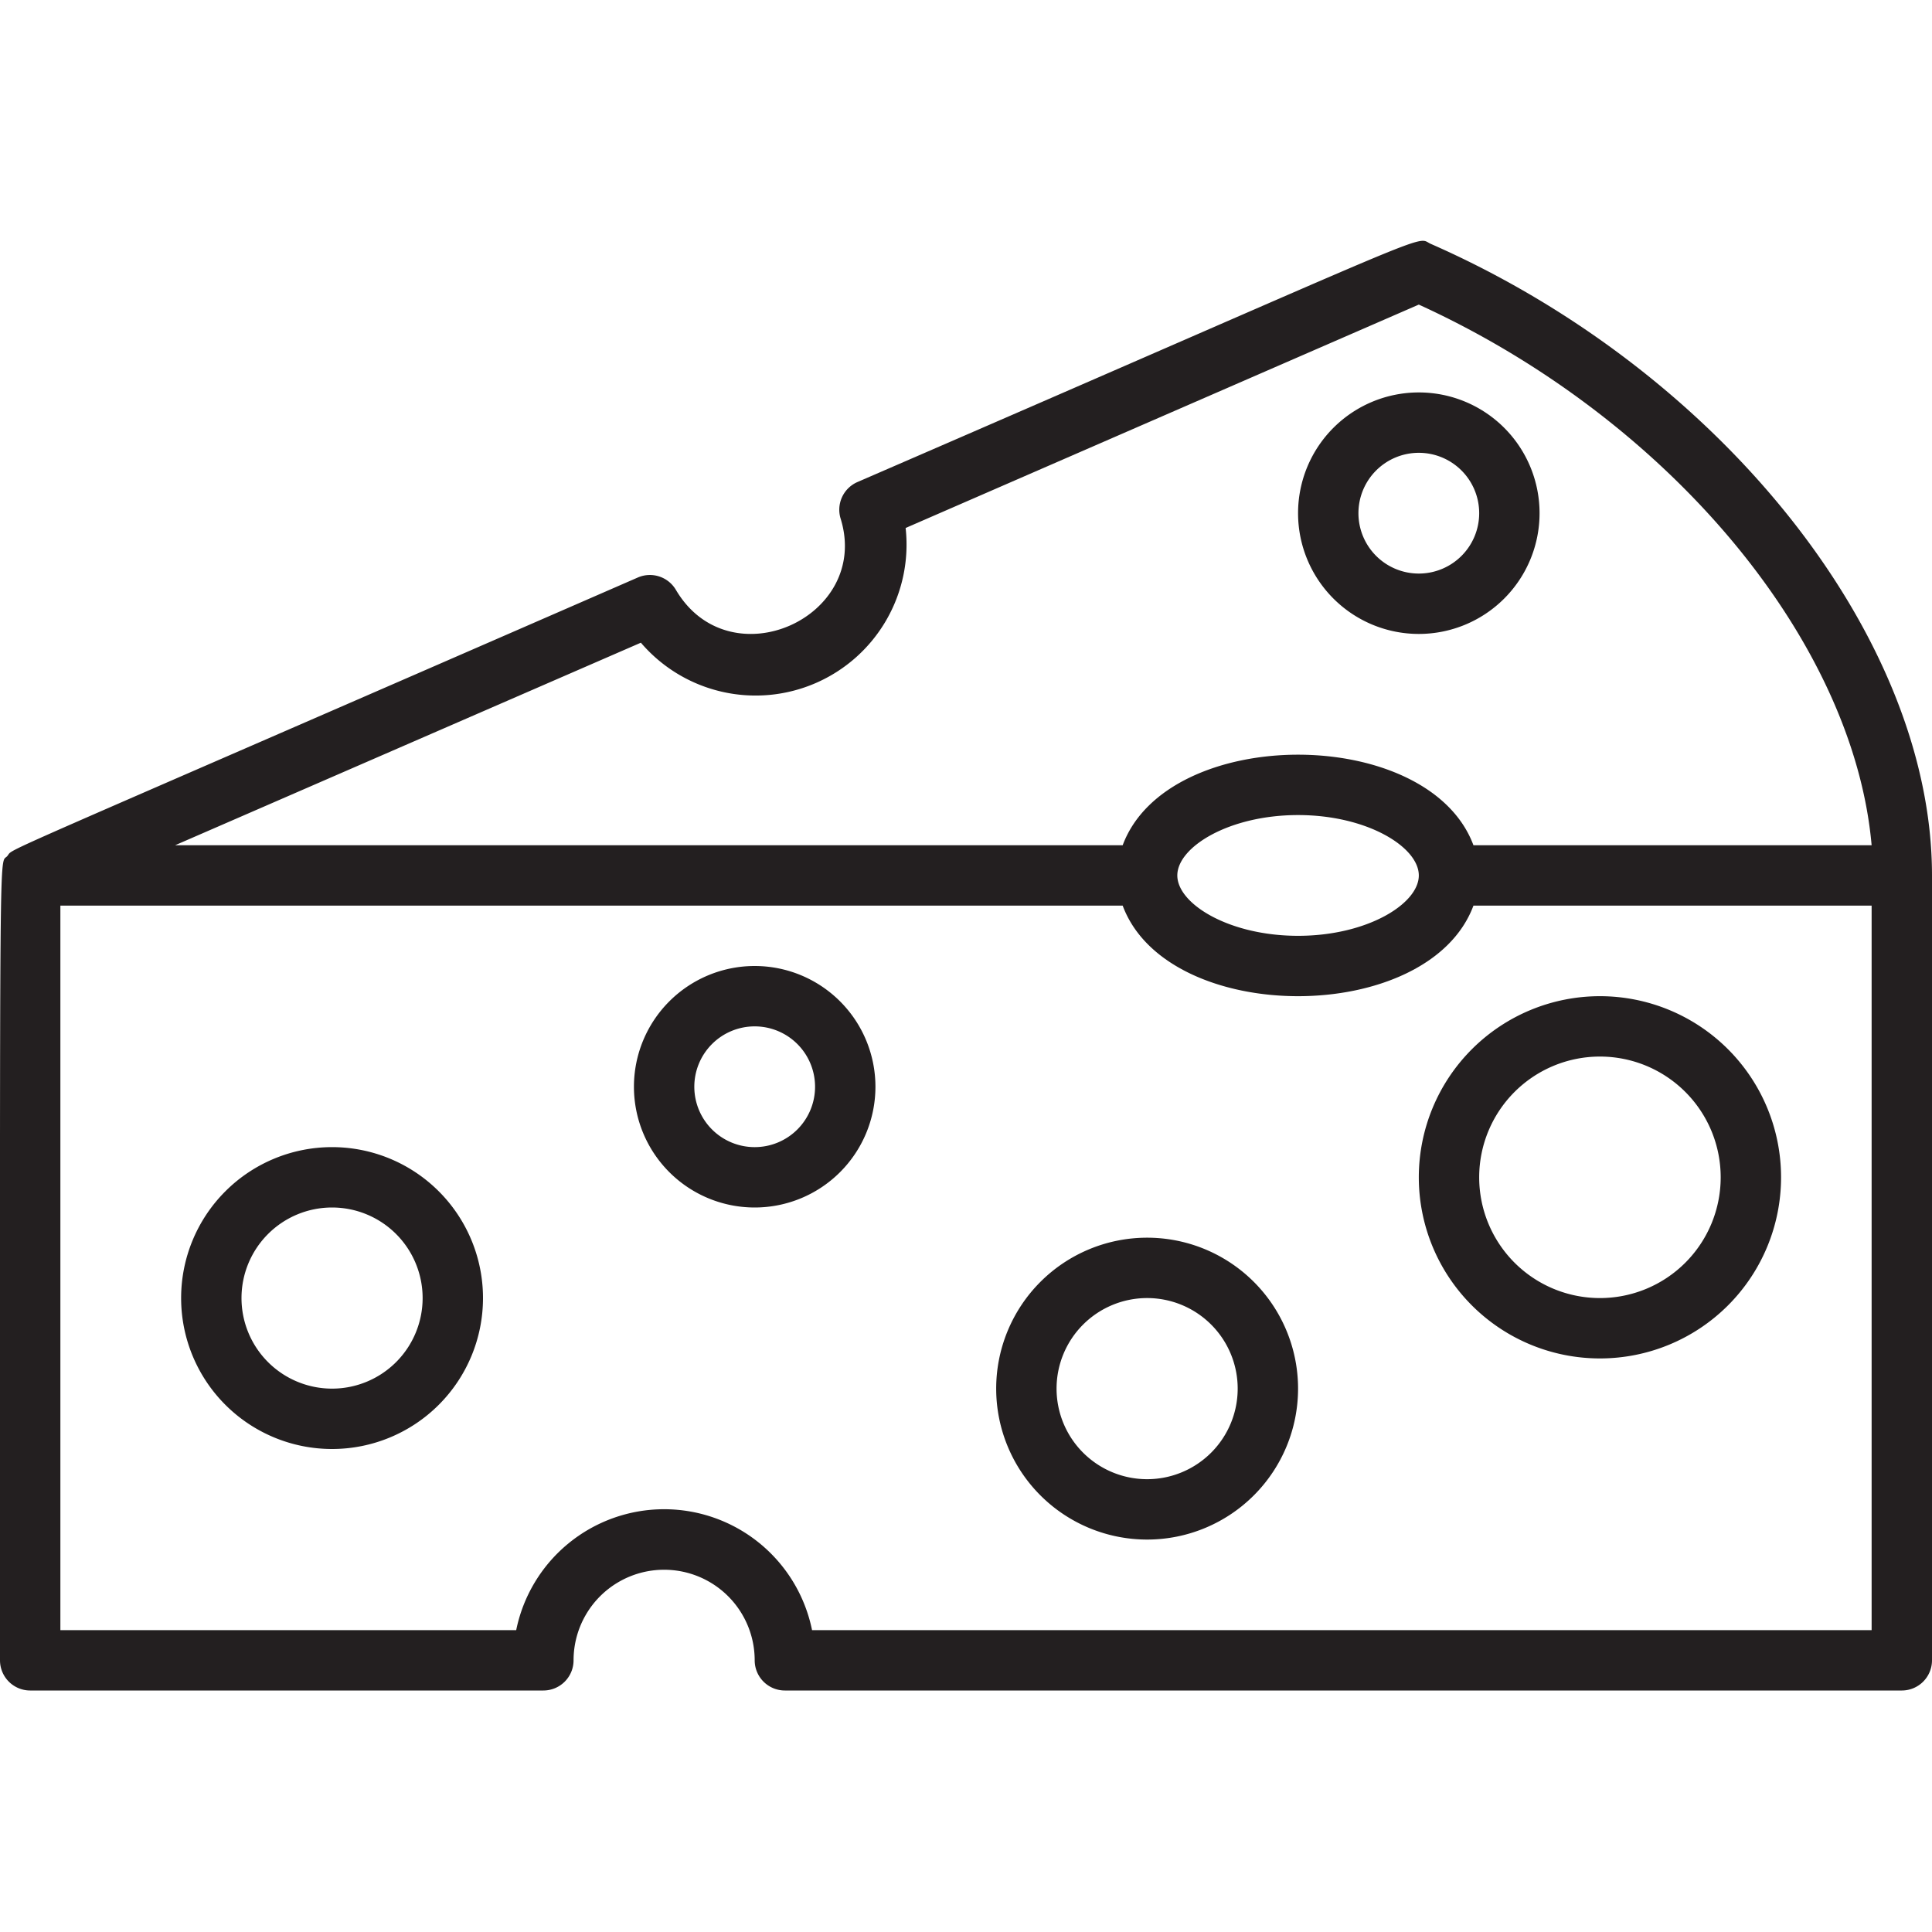 <svg xmlns="http://www.w3.org/2000/svg" viewBox="0 0 64 64"><defs><style>.cls-1{fill:#231f20;}</style></defs><title>Cheese</title><g id="Cheese"><path class="cls-1" d="M11,38a5,5,0,1,0,5,5A5,5,0,0,0,11,38Zm0,8a3,3,0,1,1,3-3A3,3,0,0,1,11,46Z"/><path class="cls-1" d="M47,39a6,6,0,1,0,6-6A6,6,0,0,0,47,39Zm10,0a4,4,0,1,1-4-4A4,4,0,0,1,57,39Z"/><path class="cls-1" d="M25,32a4,4,0,1,0,4,4A4,4,0,0,0,25,32Zm0,6a2,2,0,1,1,2-2A2,2,0,0,1,25,38Z"/><path class="cls-1" d="M38,41a5,5,0,1,0,5,5A5,5,0,0,0,38,41Zm0,8a3,3,0,1,1,3-3A3,3,0,0,1,38,49Z"/><path class="cls-1" d="M47.4,8.08c-.57-.25.87-.72-19,7.89a1,1,0,0,0-.55,1.22c1,3.27-3.68,5.37-5.46,2.35a1,1,0,0,0-1.26-.41C-1,28.78.51,28.05.24,28.36S0,26.89,0,55a1,1,0,0,0,1,1H18a1,1,0,0,0,1-1,3,3,0,0,1,6,0,1,1,0,0,0,1,1H63a1,1,0,0,0,1-1V29C64,21.1,57,12.3,47.4,8.08ZM21.23,21.29A5,5,0,0,0,30,17.49l17-7.4C55.3,13.88,61.4,21.23,62,28H48.81c-1.49-4-10.13-4-11.62,0H5.8ZM47,29c0,.94-1.71,2-4,2s-4-1.06-4-2,1.71-2,4-2S47,28.06,47,29ZM62,54H26.9a5,5,0,0,0-9.8,0H2V30H37.19c1.49,4,10.13,4,11.62,0H62Z"/><path class="cls-1" d="M47,21a4,4,0,1,0-4-4A4,4,0,0,0,47,21Zm0-6a2,2,0,1,1-2,2A2,2,0,0,1,47,15Z"/></g></svg>